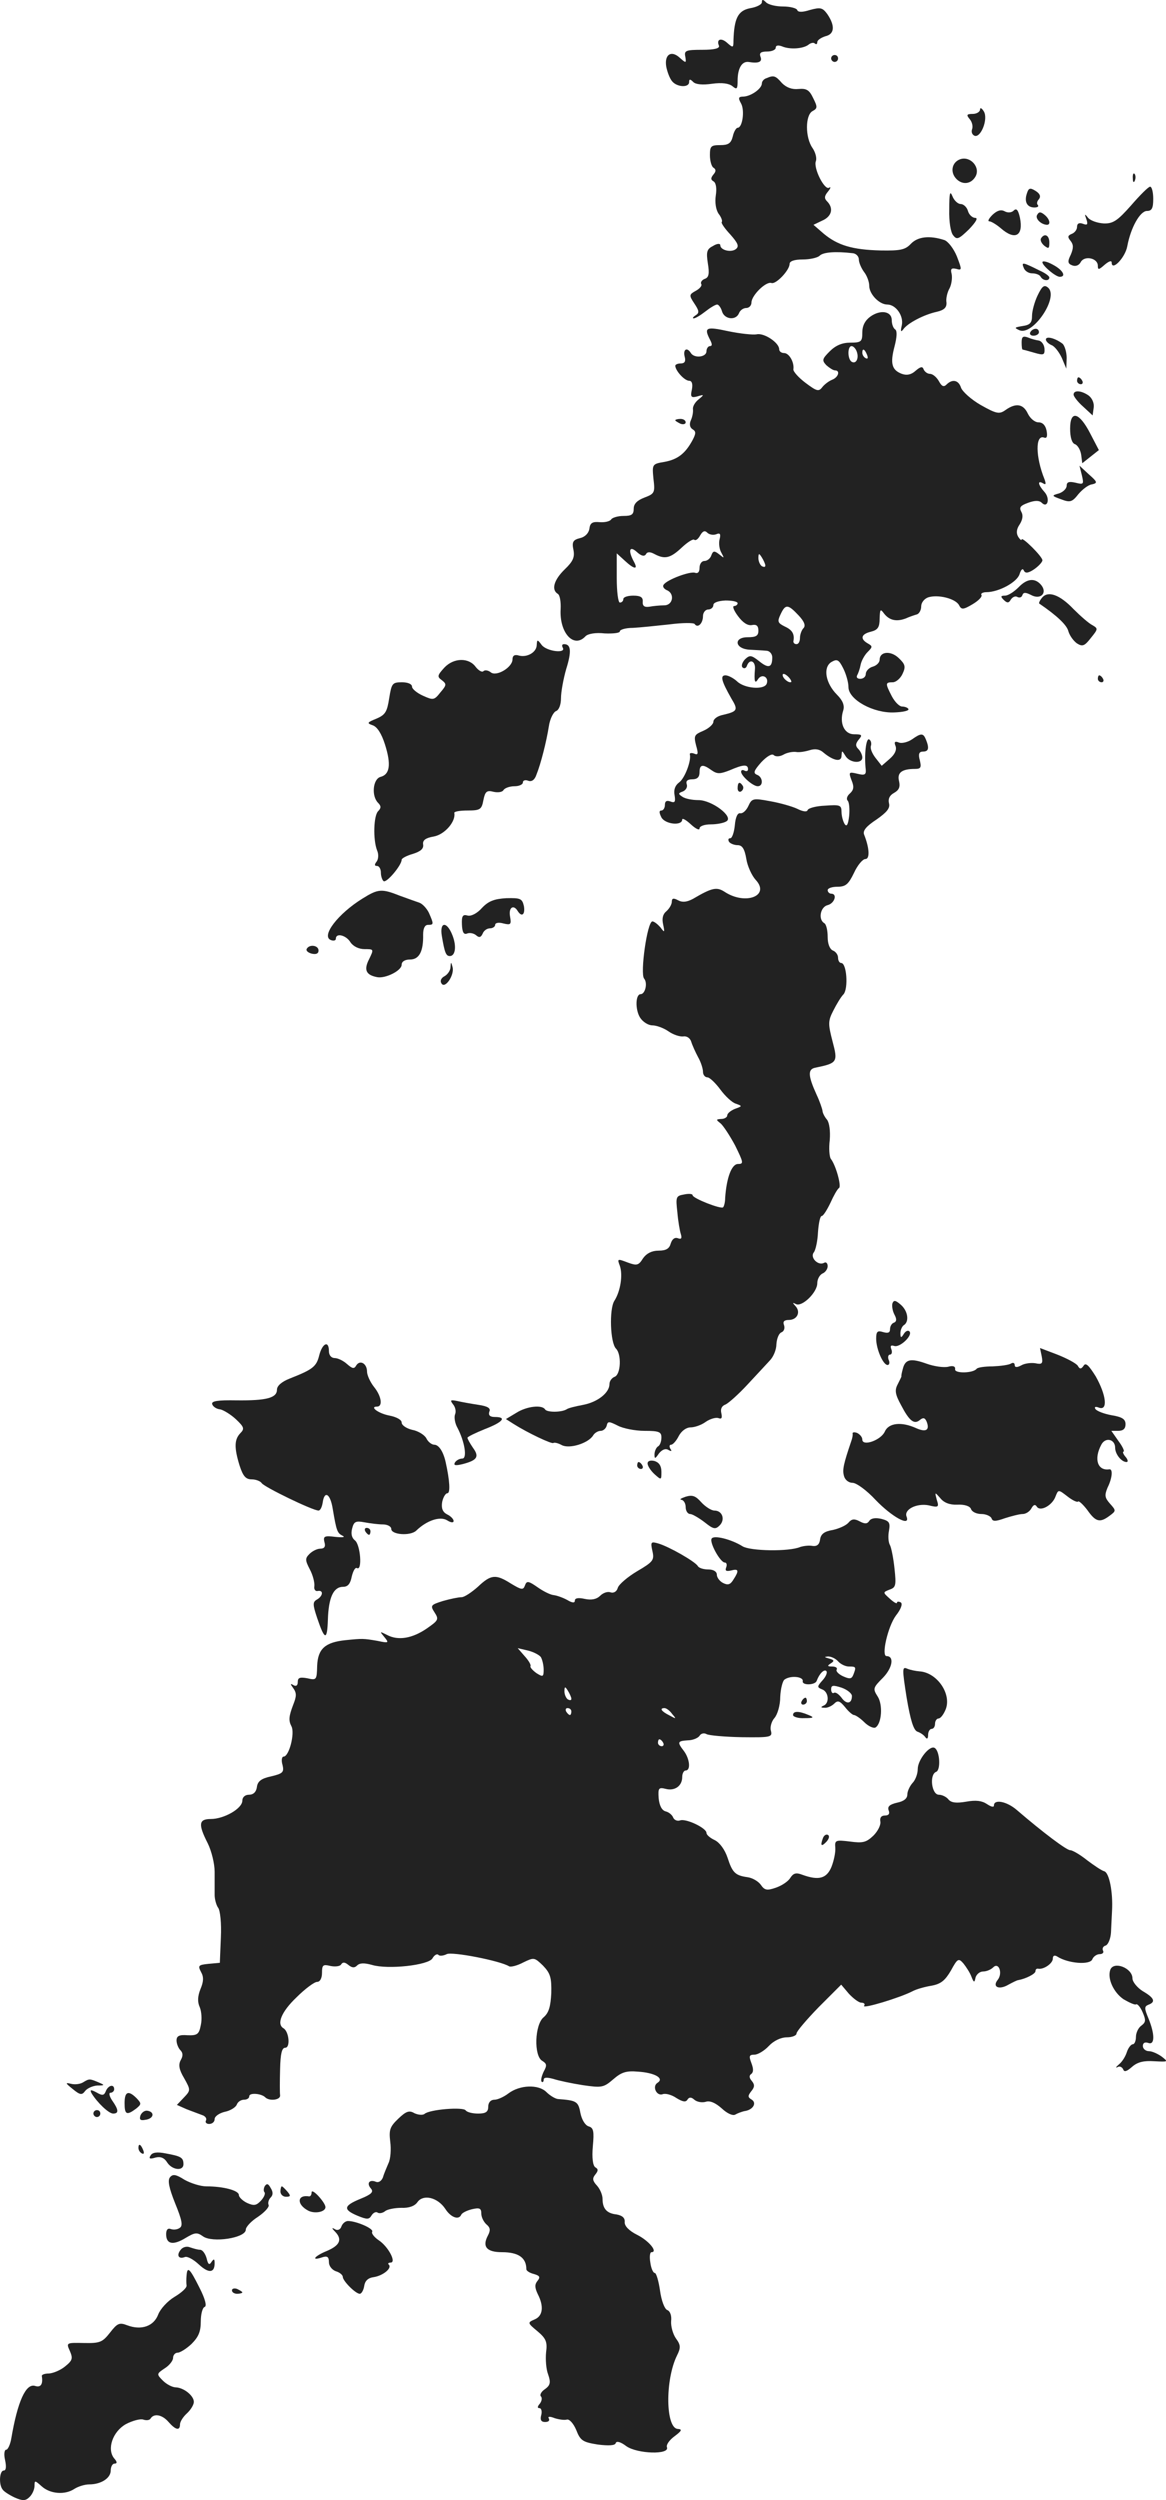 <?xml version="1.0" standalone="no"?>
<!DOCTYPE svg PUBLIC "-//W3C//DTD SVG 20010904//EN"
 "http://www.w3.org/TR/2001/REC-SVG-20010904/DTD/svg10.dtd">
<svg version="1.0" xmlns="http://www.w3.org/2000/svg"
 width="336.65pt" height="721.378pt" viewBox="0 0 336.65 721.378"
 preserveAspectRatio="xMidYMid meet">
<g transform="translate(-804.032,1369.871) scale(0.1,-0.1)"
fill="#222222" stroke="none">
<path d="M10240 13692 c0 -6 -15 -14 -34 -17 -35 -7 -46 -29 -48 -93 0 -21 -1
-22 -17 -8 -18 17 -33 12 -25 -7 3 -8 -13 -12 -48 -12 -47 0 -53 -2 -49 -20 3
-19 2 -19 -16 -3 -25 23 -45 9 -39 -26 3 -15 10 -34 17 -42 14 -17 49 -19 49
-2 0 9 3 9 12 0 7 -7 27 -9 54 -5 29 4 49 1 59 -7 13 -11 15 -8 15 16 0 35 12
56 31 54 30 -5 41 0 35 15 -4 11 1 15 19 15 14 0 25 5 25 11 0 7 7 8 18 4 23
-10 62 -7 77 5 6 5 15 7 18 3 4 -3 7 -2 7 4 0 6 11 13 23 17 27 6 29 30 6 64
-14 19 -20 20 -50 12 -22 -7 -35 -7 -37 0 -2 5 -20 10 -41 10 -20 0 -42 5 -49
12 -9 9 -12 9 -12 0z"/>
<path d="M10440 13530 c0 -5 5 -10 10 -10 6 0 10 5 10 10 0 6 -4 10 -10 10 -5
0 -10 -4 -10 -10z"/>
<path d="M10253 13473 c-7 -2 -13 -9 -13 -15 0 -15 -31 -37 -53 -38 -15 0 -16
-4 -7 -20 11 -20 4 -70 -10 -70 -4 0 -11 -11 -14 -25 -5 -20 -13 -25 -36 -25
-27 0 -30 -3 -30 -29 0 -17 5 -33 10 -36 8 -5 8 -11 0 -20 -8 -10 -8 -15 1
-20 7 -5 9 -21 6 -40 -3 -20 0 -41 8 -53 8 -10 12 -22 9 -24 -2 -3 9 -19 25
-36 22 -25 26 -34 16 -42 -14 -11 -45 -3 -45 11 0 6 -10 5 -21 -2 -18 -9 -20
-17 -15 -50 5 -30 3 -41 -9 -45 -8 -3 -13 -10 -10 -15 3 -4 -4 -13 -15 -19
-20 -11 -21 -13 -5 -37 14 -21 15 -27 4 -34 -8 -5 -10 -9 -6 -9 5 0 20 9 34
20 14 11 29 20 34 20 4 0 11 -9 14 -20 7 -23 40 -27 49 -5 3 8 12 15 21 15 8
0 15 7 15 16 0 20 42 62 58 56 13 -4 52 37 52 55 0 8 13 13 38 13 21 0 43 5
49 11 10 10 45 13 96 7 9 -1 17 -9 17 -18 0 -9 7 -25 15 -36 8 -10 15 -28 15
-40 0 -24 29 -54 52 -54 25 0 48 -33 42 -60 -4 -17 -3 -21 4 -12 12 18 60 43
97 51 22 5 29 13 28 27 -2 10 2 29 9 41 6 12 8 30 6 41 -4 15 -1 18 13 15 17
-5 17 -3 2 36 -9 22 -25 43 -36 47 -43 14 -77 10 -97 -11 -16 -17 -30 -20 -87
-19 -82 2 -124 15 -164 48 l-30 26 25 12 c28 12 34 36 14 56 -8 8 -8 15 3 28
8 10 9 15 3 11 -13 -8 -46 57 -38 77 3 8 -1 25 -10 38 -21 30 -21 94 0 106 15
8 15 12 2 38 -11 23 -19 28 -42 26 -19 -2 -35 4 -48 17 -19 22 -24 23 -45 14z"/>
<path d="M10870 13383 c0 -7 -10 -13 -21 -13 -18 0 -19 -3 -9 -15 7 -8 10 -21
7 -29 -3 -8 0 -16 7 -19 18 -7 40 48 27 70 -6 10 -11 12 -11 6z"/>
<path d="M10812 13239 c-24 -9 -29 -38 -10 -57 17 -17 41 -15 54 6 17 27 -14
62 -44 51z"/>
<path d="M11311 13184 c0 -11 3 -14 6 -6 3 7 2 16 -1 19 -3 4 -6 -2 -5 -13z"/>
<path d="M11005 13140 c-8 -24 1 -40 22 -40 9 0 13 3 10 7 -4 3 -3 11 3 17 6
8 3 16 -10 24 -16 10 -20 8 -25 -8z"/>
<path d="M11306 13106 c-39 -44 -52 -53 -79 -52 -18 1 -38 8 -45 16 -10 13
-11 12 -5 -4 5 -15 3 -18 -10 -13 -11 4 -17 1 -17 -9 0 -8 -7 -17 -15 -20 -12
-5 -13 -9 -4 -20 9 -11 9 -21 1 -40 -10 -20 -9 -26 4 -31 10 -4 20 0 25 10 11
19 49 11 49 -11 0 -13 3 -12 20 3 12 10 20 13 20 6 0 -26 39 14 45 47 10 54
37 102 57 102 14 0 18 8 18 35 0 19 -4 35 -9 35 -5 0 -29 -24 -55 -54z"/>
<path d="M10781 13094 c-1 -34 4 -67 12 -75 10 -13 16 -10 45 18 20 21 27 33
18 33 -8 0 -18 9 -21 20 -3 11 -13 20 -21 20 -8 0 -19 10 -24 23 -7 17 -9 8
-9 -39z"/>
<path d="M10906 13079 c-11 -11 -15 -19 -9 -19 5 0 20 -9 33 -20 41 -36 66
-22 55 31 -5 22 -10 28 -18 20 -6 -6 -17 -7 -26 -2 -11 6 -22 2 -35 -10z"/>
<path d="M11035 13079 c-7 -10 10 -28 28 -29 12 0 8 17 -7 29 -11 9 -16 9 -21
0z"/>
<path d="M11046 13011 c-3 -5 1 -14 9 -21 13 -10 15 -9 15 9 0 21 -14 28 -24
12z"/>
<path d="M11050 12942 c0 -10 38 -42 50 -42 20 0 9 20 -20 35 -16 9 -30 12
-30 7z"/>
<path d="M10996 12926 c3 -9 14 -16 24 -16 11 0 22 -4 25 -10 7 -12 25 -13 25
-2 0 4 -12 13 -28 20 -50 25 -53 25 -46 8z"/>
<path d="M11036 12846 c-9 -19 -16 -45 -16 -59 0 -20 -6 -26 -27 -29 -24 -4
-25 -5 -10 -12 39 -18 116 96 83 123 -11 9 -17 4 -30 -23z"/>
<path d="M10553 12785 c-15 -11 -23 -26 -23 -46 0 -26 -3 -29 -35 -29 -23 0
-42 -8 -59 -25 -22 -22 -23 -26 -10 -40 9 -8 20 -15 25 -15 16 0 10 -20 -8
-27 -10 -4 -23 -14 -29 -22 -10 -13 -16 -11 -48 13 -20 15 -36 33 -35 39 3 20
-12 47 -27 47 -8 0 -14 5 -14 11 0 19 -44 48 -65 43 -11 -2 -48 2 -82 9 -64
14 -71 11 -53 -24 7 -13 7 -19 0 -19 -5 0 -10 -7 -10 -15 0 -17 -35 -21 -45
-5 -11 18 -23 11 -18 -10 4 -14 0 -20 -11 -20 -9 0 -16 -3 -16 -7 1 -15 27
-43 40 -43 8 0 11 -9 8 -25 -5 -22 -2 -25 16 -20 20 6 20 5 3 -9 -10 -8 -17
-20 -16 -28 1 -7 -1 -21 -6 -32 -5 -11 -3 -21 5 -26 10 -6 10 -12 0 -31 -21
-39 -43 -56 -81 -63 -36 -6 -36 -7 -32 -49 5 -40 3 -43 -26 -54 -21 -8 -31
-18 -31 -32 0 -17 -6 -21 -29 -21 -17 0 -33 -5 -36 -10 -4 -6 -19 -9 -33 -8
-21 2 -28 -2 -30 -19 -2 -13 -13 -24 -27 -27 -20 -5 -24 -11 -19 -34 4 -21 -1
-33 -25 -56 -31 -30 -40 -59 -20 -71 6 -4 9 -23 8 -44 -4 -68 38 -115 72 -78
7 7 29 11 55 8 24 -1 44 1 44 6 0 5 17 10 38 10 20 1 68 6 105 10 38 5 71 5
73 1 9 -13 24 2 24 23 0 10 7 19 15 19 8 0 15 6 15 13 0 7 14 12 35 13 19 0
35 -3 35 -8 0 -4 -5 -8 -10 -8 -6 0 -1 -13 11 -29 14 -19 28 -28 40 -26 13 3
19 -2 19 -16 0 -15 -7 -19 -31 -19 -42 0 -37 -34 6 -36 17 -1 38 -2 48 -3 9 0
17 -9 17 -19 0 -30 -11 -33 -38 -11 -23 18 -27 18 -41 5 -8 -9 -11 -19 -7 -23
5 -5 11 -2 13 5 8 21 25 13 23 -10 -3 -36 0 -44 9 -29 11 17 32 6 25 -13 -7
-19 -65 -14 -86 7 -10 9 -25 17 -33 17 -16 0 -12 -16 17 -67 20 -33 18 -37
-24 -47 -16 -3 -28 -12 -28 -20 0 -7 -13 -19 -29 -26 -26 -11 -28 -14 -21 -42
7 -24 6 -29 -5 -24 -8 3 -14 2 -13 -2 5 -18 -15 -70 -31 -81 -12 -9 -16 -22
-13 -37 3 -19 1 -23 -12 -18 -11 4 -16 1 -16 -10 0 -9 -5 -16 -10 -16 -7 0 -7
-6 0 -20 11 -20 60 -25 60 -6 0 5 11 -1 25 -14 14 -13 25 -18 25 -12 0 7 14
12 33 12 17 0 38 4 45 9 21 13 -42 61 -81 61 -18 0 -39 4 -47 10 -12 8 -12 10
2 15 9 4 14 13 11 21 -3 9 2 14 16 14 14 0 21 6 21 20 0 23 9 25 35 6 16 -11
24 -11 52 0 39 17 53 18 53 3 0 -5 -4 -7 -10 -4 -5 3 -10 2 -10 -3 0 -12 34
-42 48 -42 17 0 15 27 -2 33 -12 5 -9 12 12 36 16 17 31 26 36 21 5 -5 17 -5
28 1 10 6 26 9 36 8 9 -2 27 1 40 5 16 5 29 3 40 -7 29 -24 52 -28 52 -9 1 16
1 16 11 0 12 -21 49 -24 49 -5 0 7 -5 18 -12 25 -8 8 -8 15 2 27 11 13 9 15
-14 15 -28 0 -43 32 -31 69 4 14 -1 28 -18 45 -33 33 -41 78 -17 94 17 10 22
8 35 -18 8 -16 15 -40 15 -54 0 -36 72 -76 133 -73 25 1 43 5 40 10 -2 4 -11
7 -18 7 -8 0 -21 13 -30 30 -19 37 -19 40 3 40 9 0 22 11 28 24 10 21 8 28
-11 46 -23 22 -55 19 -55 -5 0 -8 -9 -17 -20 -20 -11 -3 -20 -13 -20 -21 0 -8
-7 -14 -16 -14 -8 0 -12 4 -9 10 3 5 8 19 10 30 2 11 11 28 20 37 15 15 15 17
1 25 -23 13 -20 27 9 34 20 5 25 13 25 38 1 27 2 29 13 14 15 -19 35 -24 62
-14 11 5 26 10 33 12 6 2 12 12 12 23 0 11 9 22 20 26 28 9 78 -3 89 -22 7
-14 12 -14 39 2 17 10 29 22 26 27 -3 4 4 8 14 8 36 0 89 29 96 52 4 13 9 18
12 11 4 -9 12 -9 30 3 13 9 24 21 24 26 0 11 -60 70 -60 60 0 -4 -5 0 -10 8
-6 10 -5 22 4 35 9 14 11 27 5 37 -7 13 -2 18 20 26 19 7 32 7 39 0 17 -17 25
12 8 31 -19 21 -21 35 -4 25 8 -5 9 -2 4 12 -26 64 -27 130 -1 120 8 -3 10 4
7 20 -3 15 -11 24 -23 24 -11 0 -24 11 -31 25 -13 28 -34 32 -64 11 -18 -13
-26 -12 -72 14 -28 16 -53 39 -57 50 -7 22 -25 26 -42 9 -8 -8 -14 -5 -22 10
-7 12 -18 21 -26 21 -7 0 -15 6 -18 13 -3 9 -9 8 -23 -4 -13 -12 -26 -14 -40
-9 -29 11 -34 30 -21 79 7 27 8 45 2 49 -6 4 -10 16 -10 27 0 26 -33 31 -62
10z m-39 -101 c7 -19 -2 -37 -15 -29 -12 8 -12 45 0 45 5 0 12 -7 15 -16z m30
-10 c3 -8 2 -12 -4 -9 -6 3 -10 10 -10 16 0 14 7 11 14 -7z m-436 -517 c11 5
14 1 10 -14 -3 -11 -1 -29 5 -39 9 -17 9 -17 -6 -5 -14 11 -18 11 -23 -3 -3
-9 -12 -16 -20 -16 -8 0 -14 -9 -14 -20 0 -12 -5 -17 -13 -14 -14 5 -82 -20
-91 -35 -3 -5 1 -11 9 -15 24 -9 19 -44 -7 -44 -13 0 -32 -2 -43 -4 -14 -2
-20 2 -19 15 1 12 -6 17 -27 17 -16 0 -29 -4 -29 -10 0 -5 -4 -10 -10 -10 -5
0 -9 32 -9 71 l0 71 23 -21 c28 -26 40 -27 26 -2 -17 32 -12 46 9 27 12 -11
21 -14 26 -7 4 8 12 8 25 1 30 -16 46 -12 79 19 16 15 33 26 36 22 4 -3 11 2
17 13 7 12 13 15 20 8 6 -6 17 -8 26 -5z m142 -90 c0 -5 -4 -5 -10 -2 -5 3
-10 14 -10 23 0 15 2 15 10 2 5 -8 10 -19 10 -23z m96 -144 c17 -18 21 -30 14
-37 -5 -5 -10 -18 -10 -28 0 -10 -4 -18 -10 -18 -5 0 -9 3 -9 8 4 21 -3 33
-25 43 -20 10 -22 14 -12 35 14 30 21 30 52 -3z m-21 -192 c-6 -5 -25 10 -25
20 0 5 6 4 14 -3 8 -7 12 -15 11 -17z"/>
<path d="M11015 12740 c-3 -5 1 -10 9 -10 9 0 16 5 16 10 0 6 -4 10 -9 10 -6
0 -13 -4 -16 -10z"/>
<path d="M10990 12711 c0 -12 1 -21 3 -21 1 0 16 -4 33 -9 28 -8 31 -7 30 12
-1 11 -8 21 -16 23 -8 1 -23 5 -32 9 -14 5 -18 2 -18 -14z"/>
<path d="M11060 12719 c0 -5 7 -12 16 -16 9 -3 22 -20 30 -37 l13 -31 1 31 c0
17 -6 36 -12 41 -21 16 -48 23 -48 12z"/>
<path d="M11150 12600 c0 -5 5 -10 11 -10 5 0 7 5 4 10 -3 6 -8 10 -11 10 -2
0 -4 -4 -4 -10z"/>
<path d="M11140 12560 c0 -5 12 -21 28 -35 l27 -25 3 22 c2 13 -4 27 -14 35
-21 15 -44 17 -44 3z"/>
<path d="M11130 12462 c0 -25 5 -42 14 -45 8 -3 16 -17 18 -31 l3 -24 24 19
24 19 -25 48 c-32 62 -58 68 -58 14z"/>
<path d="M9990 12486 c0 -2 7 -6 15 -10 8 -3 15 -1 15 4 0 6 -7 10 -15 10 -8
0 -15 -2 -15 -4z"/>
<path d="M11164 12327 c6 -26 5 -27 -19 -21 -18 4 -25 2 -25 -9 0 -8 -10 -18
-22 -22 -22 -6 -22 -7 6 -17 26 -10 32 -8 50 15 12 14 29 27 39 28 17 4 16 7
-9 29 l-27 25 7 -28z"/>
<path d="M10981 12004 c-13 -13 -30 -24 -39 -24 -13 0 -13 -3 -4 -12 10 -10
15 -10 21 1 5 7 13 11 19 7 6 -3 12 -1 14 5 3 9 9 9 25 1 27 -15 48 5 30 28
-18 22 -41 20 -66 -6z"/>
<path d="M11049 11974 c-7 -8 -10 -16 -8 -17 50 -34 80 -62 84 -80 4 -13 15
-28 25 -35 16 -10 22 -7 40 16 21 26 21 27 4 37 -10 5 -34 26 -54 46 -40 42
-74 54 -91 33z"/>
<path d="M9590 11838 c0 -21 -27 -37 -51 -31 -13 4 -19 0 -19 -11 0 -23 -47
-51 -63 -37 -8 6 -17 7 -21 3 -4 -4 -14 2 -22 12 -20 28 -64 27 -91 -2 -20
-22 -21 -26 -7 -36 14 -11 14 -14 -4 -35 -18 -23 -21 -23 -50 -10 -18 8 -32
20 -32 26 0 8 -12 13 -29 13 -28 0 -30 -3 -37 -46 -6 -39 -11 -48 -37 -59 -27
-11 -28 -13 -11 -19 13 -4 26 -24 36 -56 18 -57 14 -86 -13 -93 -22 -6 -27
-55 -7 -75 9 -9 9 -15 0 -24 -13 -13 -15 -82 -3 -113 5 -11 4 -25 -1 -32 -7
-9 -7 -13 1 -13 6 0 11 -9 11 -19 0 -11 4 -22 8 -25 9 -5 52 46 52 62 0 4 15
12 33 17 22 7 31 15 29 27 -2 12 7 19 31 23 32 6 64 44 59 68 -1 4 16 7 38 7
37 0 41 3 46 30 5 25 10 29 29 24 13 -3 26 -1 29 5 4 6 18 11 32 11 13 0 24 5
24 11 0 6 7 8 15 5 10 -4 19 2 24 17 13 32 29 96 36 140 3 21 13 41 21 44 8 3
14 18 14 37 0 18 7 56 15 84 16 51 14 72 -6 72 -6 0 -7 -4 -4 -10 11 -18 -47
-11 -61 8 -12 16 -13 16 -14 0z"/>
<path d="M11210 11740 c0 -5 5 -10 11 -10 5 0 7 5 4 10 -3 6 -8 10 -11 10 -2
0 -4 -4 -4 -10z"/>
<path d="M10673 11565 c-12 -8 -29 -12 -37 -9 -12 5 -15 2 -10 -10 4 -11 -2
-24 -17 -37 l-23 -20 -18 23 c-10 13 -16 28 -13 35 2 7 0 15 -5 18 -9 6 -15
-44 -10 -88 1 -14 -4 -16 -24 -11 -25 6 -26 5 -17 -19 8 -19 6 -28 -5 -38 -8
-7 -11 -16 -6 -21 4 -4 6 -24 4 -44 -3 -25 -7 -32 -13 -23 -5 8 -9 24 -9 35 0
20 -5 21 -47 18 -26 -1 -49 -7 -51 -13 -2 -6 -14 -4 -30 4 -15 7 -50 17 -79
22 -48 9 -52 8 -62 -14 -6 -13 -16 -22 -23 -21 -8 2 -14 -11 -16 -34 -2 -21
-8 -38 -13 -38 -6 0 -7 -4 -4 -10 3 -5 15 -10 25 -10 13 0 20 -10 25 -39 3
-21 16 -49 27 -61 43 -46 -29 -74 -89 -35 -23 15 -36 13 -92 -20 -17 -9 -30
-11 -43 -4 -13 7 -18 6 -18 -4 0 -8 -7 -20 -16 -28 -10 -8 -13 -21 -9 -38 5
-24 4 -24 -8 -8 -8 9 -18 17 -23 17 -15 0 -36 -151 -24 -165 11 -13 3 -45 -10
-45 -15 0 -16 -44 -2 -67 8 -13 24 -23 36 -23 12 0 33 -8 46 -17 14 -10 33
-16 43 -15 10 2 20 -5 23 -15 3 -10 12 -30 20 -45 8 -14 14 -33 14 -42 0 -9 6
-16 13 -16 6 0 23 -16 37 -35 14 -19 34 -38 45 -41 19 -7 19 -7 -3 -15 -12 -5
-22 -13 -22 -19 0 -5 -8 -10 -17 -10 -16 -1 -16 -2 -2 -13 8 -7 27 -36 42 -64
24 -49 25 -53 8 -53 -18 0 -33 -39 -37 -98 0 -12 -3 -24 -6 -27 -6 -6 -88 26
-88 35 0 4 -11 5 -25 2 -23 -4 -24 -7 -19 -51 2 -25 7 -54 10 -63 4 -13 1 -16
-9 -12 -9 3 -16 -3 -20 -15 -4 -15 -13 -21 -35 -21 -20 0 -35 -8 -45 -22 -13
-21 -18 -22 -45 -12 -29 11 -30 11 -22 -10 9 -26 2 -73 -16 -101 -15 -24 -12
-121 5 -138 16 -16 14 -74 -4 -81 -8 -3 -15 -12 -15 -21 0 -25 -34 -52 -76
-60 -21 -4 -43 -9 -48 -13 -15 -9 -57 -9 -62 0 -9 14 -53 9 -83 -10 l-30 -18
22 -14 c41 -26 111 -59 115 -55 3 2 13 0 24 -6 22 -12 77 5 91 28 4 7 14 13
22 13 7 0 15 7 17 15 3 13 6 13 32 0 15 -8 50 -15 77 -15 42 0 49 -3 49 -19 0
-11 -4 -23 -10 -26 -5 -3 -10 -14 -10 -23 0 -14 2 -13 13 3 9 11 19 15 27 10
9 -5 11 -4 6 3 -4 7 -3 12 2 12 5 0 15 11 22 25 8 15 22 25 34 25 12 0 32 7
44 16 13 9 29 13 36 11 10 -4 12 0 9 14 -3 12 1 21 12 25 9 4 38 30 63 57 26
28 55 59 65 70 10 10 19 31 19 47 1 16 7 31 14 34 8 3 11 12 8 21 -4 10 0 15
14 15 24 0 35 23 19 40 -9 10 -9 11 1 6 17 -10 62 33 62 60 0 12 7 24 15 28 8
3 15 13 15 21 0 9 -5 13 -10 10 -17 -10 -42 15 -30 30 5 6 11 33 12 58 2 26 6
47 11 47 4 0 15 17 25 38 9 20 20 40 25 43 7 5 -9 65 -24 84 -4 6 -6 30 -3 54
2 26 -1 50 -8 59 -7 8 -13 20 -13 26 -1 6 -8 27 -17 46 -25 55 -26 74 -3 78
63 13 65 16 49 76 -13 50 -13 59 2 88 9 18 22 40 30 48 14 17 9 90 -7 90 -5 0
-9 7 -9 15 0 9 -7 18 -15 21 -9 4 -15 19 -15 39 0 19 -4 37 -10 40 -18 11 -11
47 10 52 20 5 29 33 10 33 -5 0 -10 5 -10 10 0 6 13 10 28 10 24 0 32 7 48 40
10 22 25 40 33 40 13 0 12 31 -4 71 -4 11 7 24 36 43 30 21 40 33 36 47 -3 13
2 23 15 30 14 8 18 17 14 34 -6 24 8 35 46 35 17 0 19 4 14 25 -5 18 -2 25 9
25 16 0 19 9 9 34 -8 20 -14 20 -41 1z"/>
<path d="M10170 11424 c0 -8 5 -12 10 -9 6 4 8 11 5 16 -9 14 -15 11 -15 -7z"/>
<path d="M9087 11106 c-71 -44 -121 -109 -91 -120 8 -3 14 -1 14 4 0 18 30 10
42 -10 8 -12 24 -20 41 -20 27 0 27 0 13 -29 -16 -31 -9 -46 24 -52 24 -4 70
19 70 36 0 9 9 15 24 15 27 0 39 24 38 72 0 18 5 28 14 28 17 0 17 2 3 34 -6
13 -19 27 -28 30 -9 3 -34 12 -56 20 -53 21 -63 20 -108 -8z"/>
<path d="M9432 11079 c-14 -16 -32 -25 -42 -22 -14 4 -17 -2 -16 -26 1 -22 5
-30 15 -26 7 3 19 1 26 -5 9 -8 14 -6 19 5 3 8 12 15 21 15 8 0 15 5 15 10 0
6 10 8 24 4 21 -5 23 -3 19 20 -5 26 10 36 22 16 12 -19 22 -10 18 14 -5 22
-10 24 -51 23 -34 -2 -51 -8 -70 -28z"/>
<path d="M9316 10998 c8 -48 12 -58 23 -58 16 0 20 28 8 59 -16 42 -38 41 -31
-1z"/>
<path d="M8926 10961 c-3 -5 3 -11 14 -14 13 -3 20 0 20 9 0 15 -26 19 -34 5z"/>
<path d="M9341 10908 c0 -9 -8 -21 -17 -26 -10 -5 -14 -14 -9 -21 10 -17 38
24 32 47 -4 16 -5 16 -6 0z"/>
<path d="M10617 9938 c-2 -7 0 -22 6 -33 7 -13 6 -20 -2 -23 -6 -2 -11 -10
-11 -19 0 -10 -6 -12 -20 -8 -16 5 -20 2 -20 -19 0 -30 20 -76 33 -76 5 0 7 7
3 15 -3 8 -1 15 4 15 5 0 7 7 4 15 -4 10 -2 13 8 10 16 -6 55 31 44 42 -4 4
-11 1 -16 -7 -8 -13 -10 -12 -10 2 0 9 5 20 10 23 16 10 12 41 -9 59 -15 13
-20 14 -24 4z"/>
<path d="M8962 9788 c-8 -33 -19 -41 -85 -67 -23 -9 -37 -21 -37 -32 0 -24
-30 -32 -117 -31 -54 1 -73 -2 -70 -11 2 -7 12 -14 23 -15 10 -2 31 -15 46
-29 23 -22 25 -27 12 -40 -17 -18 -18 -41 -2 -93 10 -31 18 -40 35 -40 12 0
25 -5 29 -11 7 -11 147 -79 164 -79 5 0 10 10 12 23 5 36 22 26 29 -18 11 -65
13 -70 29 -78 8 -4 -1 -5 -21 -3 -32 4 -36 2 -32 -15 4 -13 0 -19 -12 -19 -9
0 -23 -7 -31 -15 -13 -13 -13 -18 1 -45 9 -17 14 -38 13 -48 -2 -9 3 -16 10
-14 17 3 15 -15 -3 -25 -12 -7 -12 -14 1 -53 22 -65 29 -66 31 -5 2 64 16 95
44 95 14 0 21 9 25 30 4 16 10 27 15 24 16 -9 10 68 -6 80 -9 7 -12 19 -8 34
5 20 10 23 36 18 16 -3 40 -6 53 -6 13 0 24 -6 24 -13 0 -17 55 -21 72 -5 31
30 69 42 89 30 11 -7 19 -8 19 -2 0 5 -8 14 -19 19 -13 7 -17 18 -14 36 3 14
10 25 15 25 9 0 7 36 -5 90 -7 31 -20 50 -33 50 -7 0 -18 8 -23 19 -6 10 -24
21 -41 24 -16 4 -30 13 -30 21 0 8 -15 16 -35 20 -32 6 -59 26 -36 26 17 0 13
30 -9 57 -11 14 -20 34 -20 44 0 23 -20 35 -31 18 -6 -11 -11 -10 -27 4 -10 9
-26 17 -35 17 -10 0 -17 8 -17 20 0 32 -19 23 -28 -12z"/>
<path d="M11048 9785 c4 -21 1 -24 -18 -20 -12 2 -31 0 -41 -6 -13 -7 -19 -6
-19 1 0 6 -5 8 -11 4 -7 -4 -30 -7 -53 -8 -23 0 -43 -3 -46 -7 -10 -13 -65
-14 -62 -1 1 8 -6 11 -20 7 -13 -3 -41 1 -63 9 -45 16 -61 13 -68 -15 -3 -11
-5 -20 -4 -22 0 -1 -5 -11 -11 -23 -9 -17 -7 -29 10 -60 24 -46 38 -57 55 -42
9 7 14 6 19 -6 9 -24 -2 -31 -31 -18 -42 19 -79 15 -90 -10 -11 -25 -65 -44
-65 -23 0 7 -7 15 -15 19 -8 3 -14 2 -13 -2 1 -4 -1 -14 -4 -22 -22 -65 -26
-82 -21 -100 3 -12 14 -20 25 -20 11 0 41 -22 66 -49 47 -49 101 -79 90 -49
-9 21 29 40 64 33 28 -7 30 -5 23 16 -6 23 -6 23 10 5 10 -13 27 -20 49 -19
21 1 37 -4 40 -13 3 -8 16 -14 30 -14 13 0 26 -6 29 -12 3 -10 11 -10 39 0 19
6 42 12 51 12 9 0 20 7 25 16 6 11 11 13 16 5 10 -15 45 4 54 30 8 20 8 20 34
0 14 -11 28 -18 31 -15 2 3 15 -9 27 -25 24 -34 36 -37 64 -16 19 14 19 15 1
35 -15 17 -16 24 -7 46 14 28 16 55 5 53 -34 -5 -45 30 -23 71 12 23 40 16 40
-9 0 -18 18 -41 33 -41 5 0 4 7 -3 15 -7 8 -9 15 -6 15 4 0 -2 14 -14 30 l-21
30 20 0 c14 0 21 6 21 19 0 15 -10 21 -40 26 -22 4 -43 12 -47 18 -4 6 0 8 10
4 27 -10 21 37 -9 90 -20 32 -29 41 -35 31 -7 -10 -11 -11 -17 0 -5 7 -31 21
-59 32 l-50 19 5 -24z"/>
<path d="M9348 9647 c7 -8 10 -21 6 -30 -3 -8 0 -26 7 -38 21 -40 29 -89 14
-89 -8 0 -17 -5 -21 -11 -5 -9 1 -10 22 -5 42 11 49 21 30 47 -9 13 -16 26
-16 29 0 3 23 14 50 25 52 20 65 35 29 35 -14 0 -19 5 -16 15 5 10 -4 16 -31
20 -20 3 -48 8 -61 11 -20 4 -22 3 -13 -9z"/>
<path d="M9910 9476 c0 -7 9 -21 20 -31 20 -18 20 -17 20 7 0 17 -7 27 -20 31
-12 3 -20 0 -20 -7z"/>
<path d="M9880 9470 c0 -5 5 -10 11 -10 5 0 7 5 4 10 -3 6 -8 10 -11 10 -2 0
-4 -4 -4 -10z"/>
<path d="M10020 9380 c-14 -5 -19 -8 -12 -9 6 -1 12 -10 12 -21 0 -11 6 -20
13 -20 6 0 25 -11 42 -24 25 -20 31 -21 43 -9 17 17 8 43 -15 43 -9 0 -26 11
-38 24 -16 18 -25 22 -45 16z"/>
<path d="M10490 9305 c-7 -8 -27 -17 -45 -21 -25 -4 -35 -12 -37 -28 -2 -14
-9 -20 -22 -18 -10 2 -25 0 -35 -3 -32 -14 -145 -12 -167 2 -32 20 -83 33 -89
22 -7 -11 25 -69 38 -69 5 0 7 -6 4 -14 -4 -10 0 -12 14 -9 22 6 24 0 7 -26
-9 -15 -16 -17 -30 -10 -10 5 -18 16 -18 24 0 9 -10 15 -24 15 -14 0 -28 4
-31 10 -8 13 -83 56 -114 65 -21 6 -23 5 -17 -22 6 -26 2 -31 -44 -58 -27 -16
-53 -38 -56 -48 -3 -11 -12 -16 -21 -13 -8 3 -21 -1 -30 -10 -10 -10 -25 -13
-44 -9 -18 4 -29 3 -29 -5 0 -7 -7 -7 -22 2 -13 7 -30 13 -39 14 -10 1 -30 11
-47 23 -26 18 -31 19 -36 5 -5 -14 -10 -13 -40 5 -44 28 -58 27 -96 -9 -18
-16 -39 -30 -47 -30 -9 0 -33 -5 -54 -11 -35 -11 -37 -13 -24 -33 13 -20 11
-23 -22 -46 -42 -29 -83 -36 -115 -19 -22 11 -22 11 -8 -6 14 -17 13 -18 -20
-11 -41 7 -43 7 -92 2 -59 -6 -80 -25 -82 -74 -1 -41 -2 -42 -28 -36 -22 4
-28 2 -28 -11 0 -10 -5 -13 -12 -9 -10 6 -10 4 -2 -7 11 -15 11 -24 1 -49 -13
-34 -14 -46 -5 -63 10 -20 -7 -87 -23 -87 -5 0 -7 -11 -3 -24 5 -21 1 -25 -33
-33 -28 -6 -39 -14 -41 -31 -2 -14 -10 -22 -23 -22 -11 0 -19 -7 -19 -17 0
-23 -53 -53 -91 -53 -35 0 -37 -15 -9 -70 11 -22 20 -59 20 -82 0 -24 0 -54 0
-67 0 -13 5 -30 10 -37 6 -7 10 -45 8 -86 l-3 -73 -33 -3 c-29 -3 -31 -5 -21
-24 8 -14 7 -28 -2 -49 -8 -20 -9 -37 -2 -52 5 -12 7 -35 3 -52 -5 -26 -10
-30 -38 -29 -24 2 -32 -2 -32 -15 0 -9 5 -22 11 -28 8 -8 8 -17 1 -29 -7 -13
-5 -27 10 -52 19 -34 19 -35 -1 -56 l-20 -21 27 -12 c15 -6 35 -13 45 -17 10
-3 15 -10 12 -16 -3 -5 1 -10 9 -10 9 0 16 6 16 14 0 8 13 17 29 21 16 3 32
13 35 21 3 8 12 14 21 14 8 0 15 4 15 10 0 11 35 8 46 -3 12 -12 45 -8 43 6
-1 6 -1 40 0 75 1 45 5 62 15 62 15 0 11 46 -5 56 -21 12 -6 48 37 89 25 25
52 45 60 45 8 0 14 10 14 26 0 23 3 25 24 20 14 -3 28 -1 31 4 5 8 11 7 21 -1
11 -9 18 -9 25 -2 8 8 21 8 43 2 46 -14 164 -1 175 19 5 9 13 14 17 10 3 -4
14 -3 24 2 15 8 154 -19 180 -35 5 -3 24 2 41 11 31 15 32 15 57 -9 21 -22 25
-34 24 -79 -2 -39 -7 -57 -22 -70 -26 -21 -29 -112 -4 -126 13 -8 14 -13 4
-31 -6 -13 -9 -25 -6 -29 3 -3 6 0 6 5 0 8 9 8 28 3 15 -5 53 -13 85 -18 55
-8 60 -7 88 17 23 20 37 25 71 22 48 -3 77 -19 57 -32 -17 -10 -3 -40 15 -33
8 3 26 -2 39 -11 18 -11 27 -13 32 -5 5 8 11 8 20 0 8 -7 23 -9 33 -6 12 4 28
-3 46 -19 16 -15 32 -22 39 -18 7 4 18 8 26 10 25 3 37 23 22 33 -12 7 -12 11
-2 24 10 12 11 19 2 30 -8 9 -8 16 -2 20 7 5 7 15 1 31 -8 21 -7 25 9 25 9 0
28 11 41 25 14 15 35 25 52 25 15 0 28 5 28 11 0 6 29 40 64 76 l65 65 22 -26
c13 -14 29 -26 36 -26 8 0 12 -4 8 -9 -6 -10 103 23 140 42 11 6 36 13 55 16
27 5 39 15 56 44 19 35 22 36 36 20 8 -10 19 -27 23 -38 7 -18 9 -18 12 -2 3
9 12 17 22 17 9 0 22 5 29 12 16 16 28 -17 13 -36 -17 -21 4 -30 31 -14 13 7
25 13 28 13 22 4 50 18 50 26 0 5 3 8 8 7 15 -3 42 15 42 29 0 9 5 11 13 6 31
-20 94 -25 101 -8 3 8 13 15 21 15 9 0 13 5 10 10 -3 6 0 13 8 15 7 3 14 20
15 38 1 18 2 46 3 62 3 54 -8 109 -22 114 -8 2 -30 17 -50 32 -20 16 -42 29
-49 29 -10 0 -76 49 -154 116 -29 25 -66 32 -66 13 0 -6 -8 -4 -20 4 -15 10
-32 12 -60 7 -29 -5 -43 -3 -51 6 -6 8 -19 14 -28 14 -21 0 -28 58 -8 66 14 5
11 60 -4 69 -14 9 -49 -34 -49 -61 0 -14 -7 -32 -15 -40 -8 -9 -15 -24 -15
-33 0 -12 -10 -20 -30 -24 -21 -5 -28 -11 -24 -22 4 -10 0 -15 -11 -15 -10 0
-15 -6 -13 -17 2 -10 -7 -28 -20 -41 -21 -20 -31 -22 -68 -17 -41 5 -44 4 -42
-18 1 -13 -4 -37 -11 -55 -14 -34 -37 -40 -84 -23 -18 7 -26 5 -35 -9 -6 -10
-24 -22 -41 -28 -26 -9 -33 -8 -44 8 -7 10 -24 20 -38 22 -36 5 -44 13 -58 56
-8 24 -23 44 -37 51 -13 6 -24 15 -24 21 0 14 -59 42 -76 36 -8 -3 -17 1 -20
8 -3 8 -13 16 -22 18 -11 3 -18 17 -20 38 -2 29 0 32 20 27 26 -7 48 8 48 34
0 11 5 19 10 19 15 0 12 33 -5 56 -20 26 -19 29 11 31 15 0 30 7 34 13 4 7 13
9 20 5 7 -4 53 -8 102 -9 84 -1 89 0 84 19 -3 10 2 27 10 36 9 10 17 37 17 61
1 24 7 46 12 50 17 13 55 9 53 -4 -3 -13 35 -12 40 0 8 22 22 35 28 29 4 -4
-1 -16 -11 -27 -16 -18 -16 -20 -1 -26 19 -7 22 -40 4 -47 -9 -4 -8 -6 3 -6 8
-1 21 5 28 12 10 10 16 8 31 -10 10 -13 22 -23 26 -23 4 0 18 -9 30 -21 12
-12 27 -18 32 -15 18 11 22 66 6 90 -14 22 -13 25 16 54 27 28 33 62 10 62
-16 0 4 86 27 117 15 19 20 34 14 38 -6 3 -11 3 -11 -1 0 -4 -9 1 -21 12 -20
18 -20 18 0 26 18 6 19 13 14 60 -3 29 -9 60 -13 68 -5 8 -6 27 -3 42 4 23 1
28 -22 34 -17 4 -30 2 -35 -6 -6 -9 -13 -9 -28 -1 -15 8 -23 7 -32 -4z m-888
-388 c4 -7 8 -23 8 -36 0 -21 -2 -22 -21 -10 -11 8 -19 17 -17 20 2 4 -6 17
-17 29 l-20 23 30 -7 c16 -4 33 -13 37 -19z m858 -12 c7 -8 21 -15 31 -15 21
0 22 -1 13 -24 -5 -12 -10 -13 -30 -4 -13 6 -21 15 -18 19 3 5 -3 9 -13 9 -14
0 -15 2 -4 9 11 7 10 10 -5 14 -14 4 -15 5 -3 6 9 0 22 -6 29 -14z m40 -100
c0 -23 -16 -25 -30 -5 -8 10 -17 17 -22 14 -4 -3 -8 2 -8 10 0 12 5 13 30 5
17 -6 30 -17 30 -24z m-810 -8 c0 -5 -4 -5 -10 -2 -5 3 -10 14 -10 23 0 15 2
15 10 2 5 -8 10 -19 10 -23z m0 -37 c0 -5 -2 -10 -4 -10 -3 0 -8 5 -11 10 -3
6 -1 10 4 10 6 0 11 -4 11 -10z m291 -7 c13 -15 12 -15 -8 -4 -24 12 -29 21
-14 21 5 0 15 -7 22 -17z m-26 -83 c3 -5 1 -10 -4 -10 -6 0 -11 5 -11 10 0 6
2 10 4 10 3 0 8 -4 11 -10z"/>
<path d="M9095 9280 c3 -5 8 -10 11 -10 2 0 4 5 4 10 0 6 -5 10 -11 10 -5 0
-7 -4 -4 -10z"/>
<path d="M10658 8800 c11 -65 20 -94 31 -98 9 -3 19 -10 23 -16 5 -7 8 -4 8 7
0 9 5 17 10 17 6 0 10 7 10 15 0 8 5 15 10 15 6 0 15 12 21 27 17 45 -26 106
-76 109 -11 1 -27 4 -36 8 -14 6 -14 -1 -1 -84z"/>
<path d="M10355 8790 c-3 -5 -1 -10 4 -10 6 0 11 5 11 10 0 6 -2 10 -4 10 -3
0 -8 -4 -11 -10z"/>
<path d="M10330 8750 c0 -5 15 -10 33 -9 27 0 29 2 12 9 -28 12 -45 12 -45 0z"/>
<path d="M10416 8394 c-8 -22 -4 -25 11 -9 7 8 9 16 4 19 -5 3 -12 -1 -15 -10z"/>
<path d="M11246 8015 c-9 -25 9 -65 38 -85 17 -10 33 -17 36 -15 4 3 13 -8 19
-22 10 -23 10 -29 -3 -39 -9 -6 -16 -21 -16 -33 0 -11 -4 -21 -9 -21 -5 0 -13
-10 -17 -22 -4 -13 -14 -29 -23 -36 -9 -8 -11 -11 -4 -8 6 4 13 0 16 -6 3 -9
10 -7 26 7 16 14 34 18 64 16 40 -2 41 -2 22 13 -11 8 -28 16 -37 16 -10 0
-18 7 -18 15 0 9 6 12 15 9 20 -8 20 25 1 71 -12 29 -12 34 0 39 22 8 17 20
-16 39 -16 10 -30 27 -30 37 0 30 -54 51 -64 25z"/>
<path d="M8280 7690 c-8 -5 -24 -7 -35 -4 -17 4 -16 2 5 -15 22 -18 27 -18 36
-6 6 8 22 15 35 16 22 0 23 1 4 9 -26 11 -27 11 -45 0z"/>
<path d="M8346 7665 c-5 -13 -10 -14 -27 -4 -17 9 -20 8 -14 -3 16 -26 49 -58
62 -58 17 0 16 11 -3 38 -8 12 -10 22 -5 22 6 0 11 5 11 10 0 16 -17 12 -24
-5z"/>
<path d="M9508 7658 c-13 -10 -31 -18 -40 -18 -11 0 -18 -8 -18 -20 0 -15 -7
-20 -29 -20 -17 0 -32 4 -36 9 -6 11 -105 3 -119 -10 -5 -4 -18 -3 -29 2 -15
9 -24 6 -47 -16 -24 -23 -27 -32 -23 -66 3 -22 1 -50 -5 -62 -5 -12 -13 -30
-16 -41 -4 -10 -12 -16 -20 -13 -19 8 -28 -4 -15 -19 9 -10 2 -17 -30 -30 -49
-20 -51 -31 -8 -49 27 -11 33 -11 40 1 5 8 13 12 18 8 5 -3 15 -1 22 5 7 5 28
9 46 9 22 -1 39 5 47 17 17 23 58 13 80 -20 16 -25 39 -33 46 -17 2 5 15 12
31 16 22 5 27 3 27 -13 0 -10 7 -24 15 -31 11 -9 12 -17 4 -32 -17 -32 -4 -48
41 -48 47 0 70 -16 70 -49 0 -5 10 -11 22 -14 17 -5 19 -9 10 -20 -8 -10 -8
-19 1 -38 18 -35 15 -63 -9 -73 -21 -9 -21 -10 8 -34 25 -21 29 -31 25 -61 -2
-20 0 -49 6 -64 8 -23 6 -31 -9 -42 -11 -7 -16 -17 -12 -21 4 -4 3 -13 -3 -21
-7 -8 -8 -13 -1 -13 5 0 8 -9 5 -20 -4 -14 0 -20 11 -20 10 0 14 4 11 10 -4 6
2 7 17 1 13 -4 28 -6 35 -4 7 2 19 -11 27 -30 12 -31 19 -35 62 -42 32 -4 50
-3 52 4 2 7 14 4 31 -9 32 -22 125 -25 117 -3 -3 7 7 21 22 32 20 15 23 20 10
21 -36 0 -38 141 -3 212 11 22 11 30 -3 49 -9 13 -15 35 -14 50 2 16 -3 29
-11 32 -8 3 -17 27 -21 56 -4 28 -11 51 -15 51 -5 0 -11 14 -13 30 -3 17 -1
30 3 30 20 0 -7 33 -41 50 -24 12 -37 26 -36 37 1 12 -7 19 -24 22 -28 3 -40
17 -40 45 0 11 -7 28 -16 38 -13 14 -14 21 -5 32 9 11 9 16 0 21 -7 5 -10 27
-7 61 4 43 2 53 -12 57 -10 3 -20 19 -24 39 -6 33 -11 36 -65 40 -8 1 -23 10
-33 20 -23 23 -77 21 -110 -4z"/>
<path d="M8400 7630 c0 -33 6 -36 33 -16 16 13 16 15 2 30 -24 24 -35 20 -35
-14z"/>
<path d="M8310 7600 c0 -5 5 -10 10 -10 6 0 10 5 10 10 0 6 -4 10 -10 10 -5 0
-10 -4 -10 -10z"/>
<path d="M8446 7595 c-4 -12 -1 -16 14 -13 24 3 28 22 7 26 -8 2 -17 -4 -21
-13z"/>
<path d="M8440 7501 c0 -6 4 -13 10 -16 6 -3 7 1 4 9 -7 18 -14 21 -14 7z"/>
<path d="M8475 7479 c-6 -9 -2 -11 14 -6 15 4 26 -1 34 -14 14 -22 47 -26 47
-5 0 19 -7 23 -51 31 -25 5 -39 3 -44 -6z"/>
<path d="M8531 7416 c-7 -9 -3 -30 15 -75 20 -49 23 -65 13 -71 -7 -5 -18 -6
-26 -3 -8 3 -13 -2 -13 -15 0 -29 20 -33 56 -11 27 16 33 17 50 5 27 -20 124
-5 124 19 0 8 16 25 35 37 19 13 33 28 31 34 -3 6 0 16 6 22 7 7 7 16 0 27 -7
13 -11 14 -17 6 -4 -7 -4 -15 -1 -18 3 -4 -1 -14 -10 -24 -13 -14 -20 -16 -40
-7 -13 6 -24 17 -24 23 0 13 -44 25 -94 25 -17 0 -45 9 -63 19 -25 16 -34 17
-42 7z"/>
<path d="M8850 7375 c0 -8 7 -15 16 -15 14 0 14 3 4 15 -7 8 -14 15 -16 15 -2
0 -4 -7 -4 -15z"/>
<path d="M8940 7373 c0 -7 -3 -12 -7 -12 -35 6 -37 -23 -3 -41 19 -10 50 -4
50 10 0 13 -39 56 -40 43z"/>
<path d="M9026 7274 c-3 -9 -11 -12 -18 -8 -10 6 -11 4 0 -7 21 -22 14 -39
-23 -55 -37 -15 -48 -30 -15 -19 15 5 20 2 20 -14 0 -11 9 -22 20 -26 11 -3
20 -11 20 -16 0 -12 37 -49 49 -49 5 0 11 10 13 23 2 14 11 23 27 25 27 4 54
26 44 36 -4 3 -1 6 5 6 18 0 -7 47 -35 65 -13 9 -21 20 -18 24 5 9 -46 31 -70
31 -7 0 -16 -7 -19 -16z"/>
<path d="M8562 7207 c-13 -16 -6 -28 12 -21 7 3 25 -7 40 -21 29 -27 46 -25
46 3 0 13 -2 14 -9 4 -6 -10 -10 -8 -14 10 -4 14 -12 25 -19 25 -7 0 -20 4
-29 7 -9 4 -21 1 -27 -7z"/>
<path d="M8579 7133 c-1 -10 -1 -23 0 -29 1 -7 -15 -21 -35 -33 -20 -12 -41
-35 -47 -51 -13 -34 -49 -46 -89 -31 -23 9 -29 6 -50 -21 -22 -28 -29 -31 -76
-30 -50 1 -51 1 -40 -23 9 -21 8 -27 -13 -44 -13 -11 -34 -20 -47 -21 -12 0
-21 -3 -21 -7 4 -24 -3 -34 -19 -29 -27 9 -51 -45 -69 -151 -3 -18 -10 -33
-15 -33 -5 0 -7 -13 -3 -30 4 -19 3 -30 -4 -30 -12 0 -15 -40 -3 -55 4 -6 20
-16 35 -23 23 -10 31 -10 43 2 8 8 14 22 14 32 0 16 1 16 20 -1 25 -23 68 -26
95 -8 11 7 30 13 43 13 34 0 62 18 62 40 0 11 5 20 11 20 8 0 8 5 -1 15 -22
27 -4 78 34 99 19 10 42 16 50 13 9 -3 18 -2 21 3 10 16 34 11 52 -10 20 -23
33 -26 33 -7 0 8 9 22 20 32 11 10 20 25 20 33 0 18 -29 41 -52 42 -10 0 -27
9 -37 19 -19 19 -19 20 5 36 13 8 24 22 24 30 0 8 6 15 13 15 7 0 25 11 40 25
20 20 27 35 27 65 0 21 5 40 11 42 7 2 2 23 -15 56 -28 56 -35 62 -37 35z"/>
<path d="M8710 7090 c0 -6 7 -10 15 -10 8 0 15 2 15 4 0 2 -7 6 -15 10 -8 3
-15 1 -15 -4z"/>
</g>
</svg>
